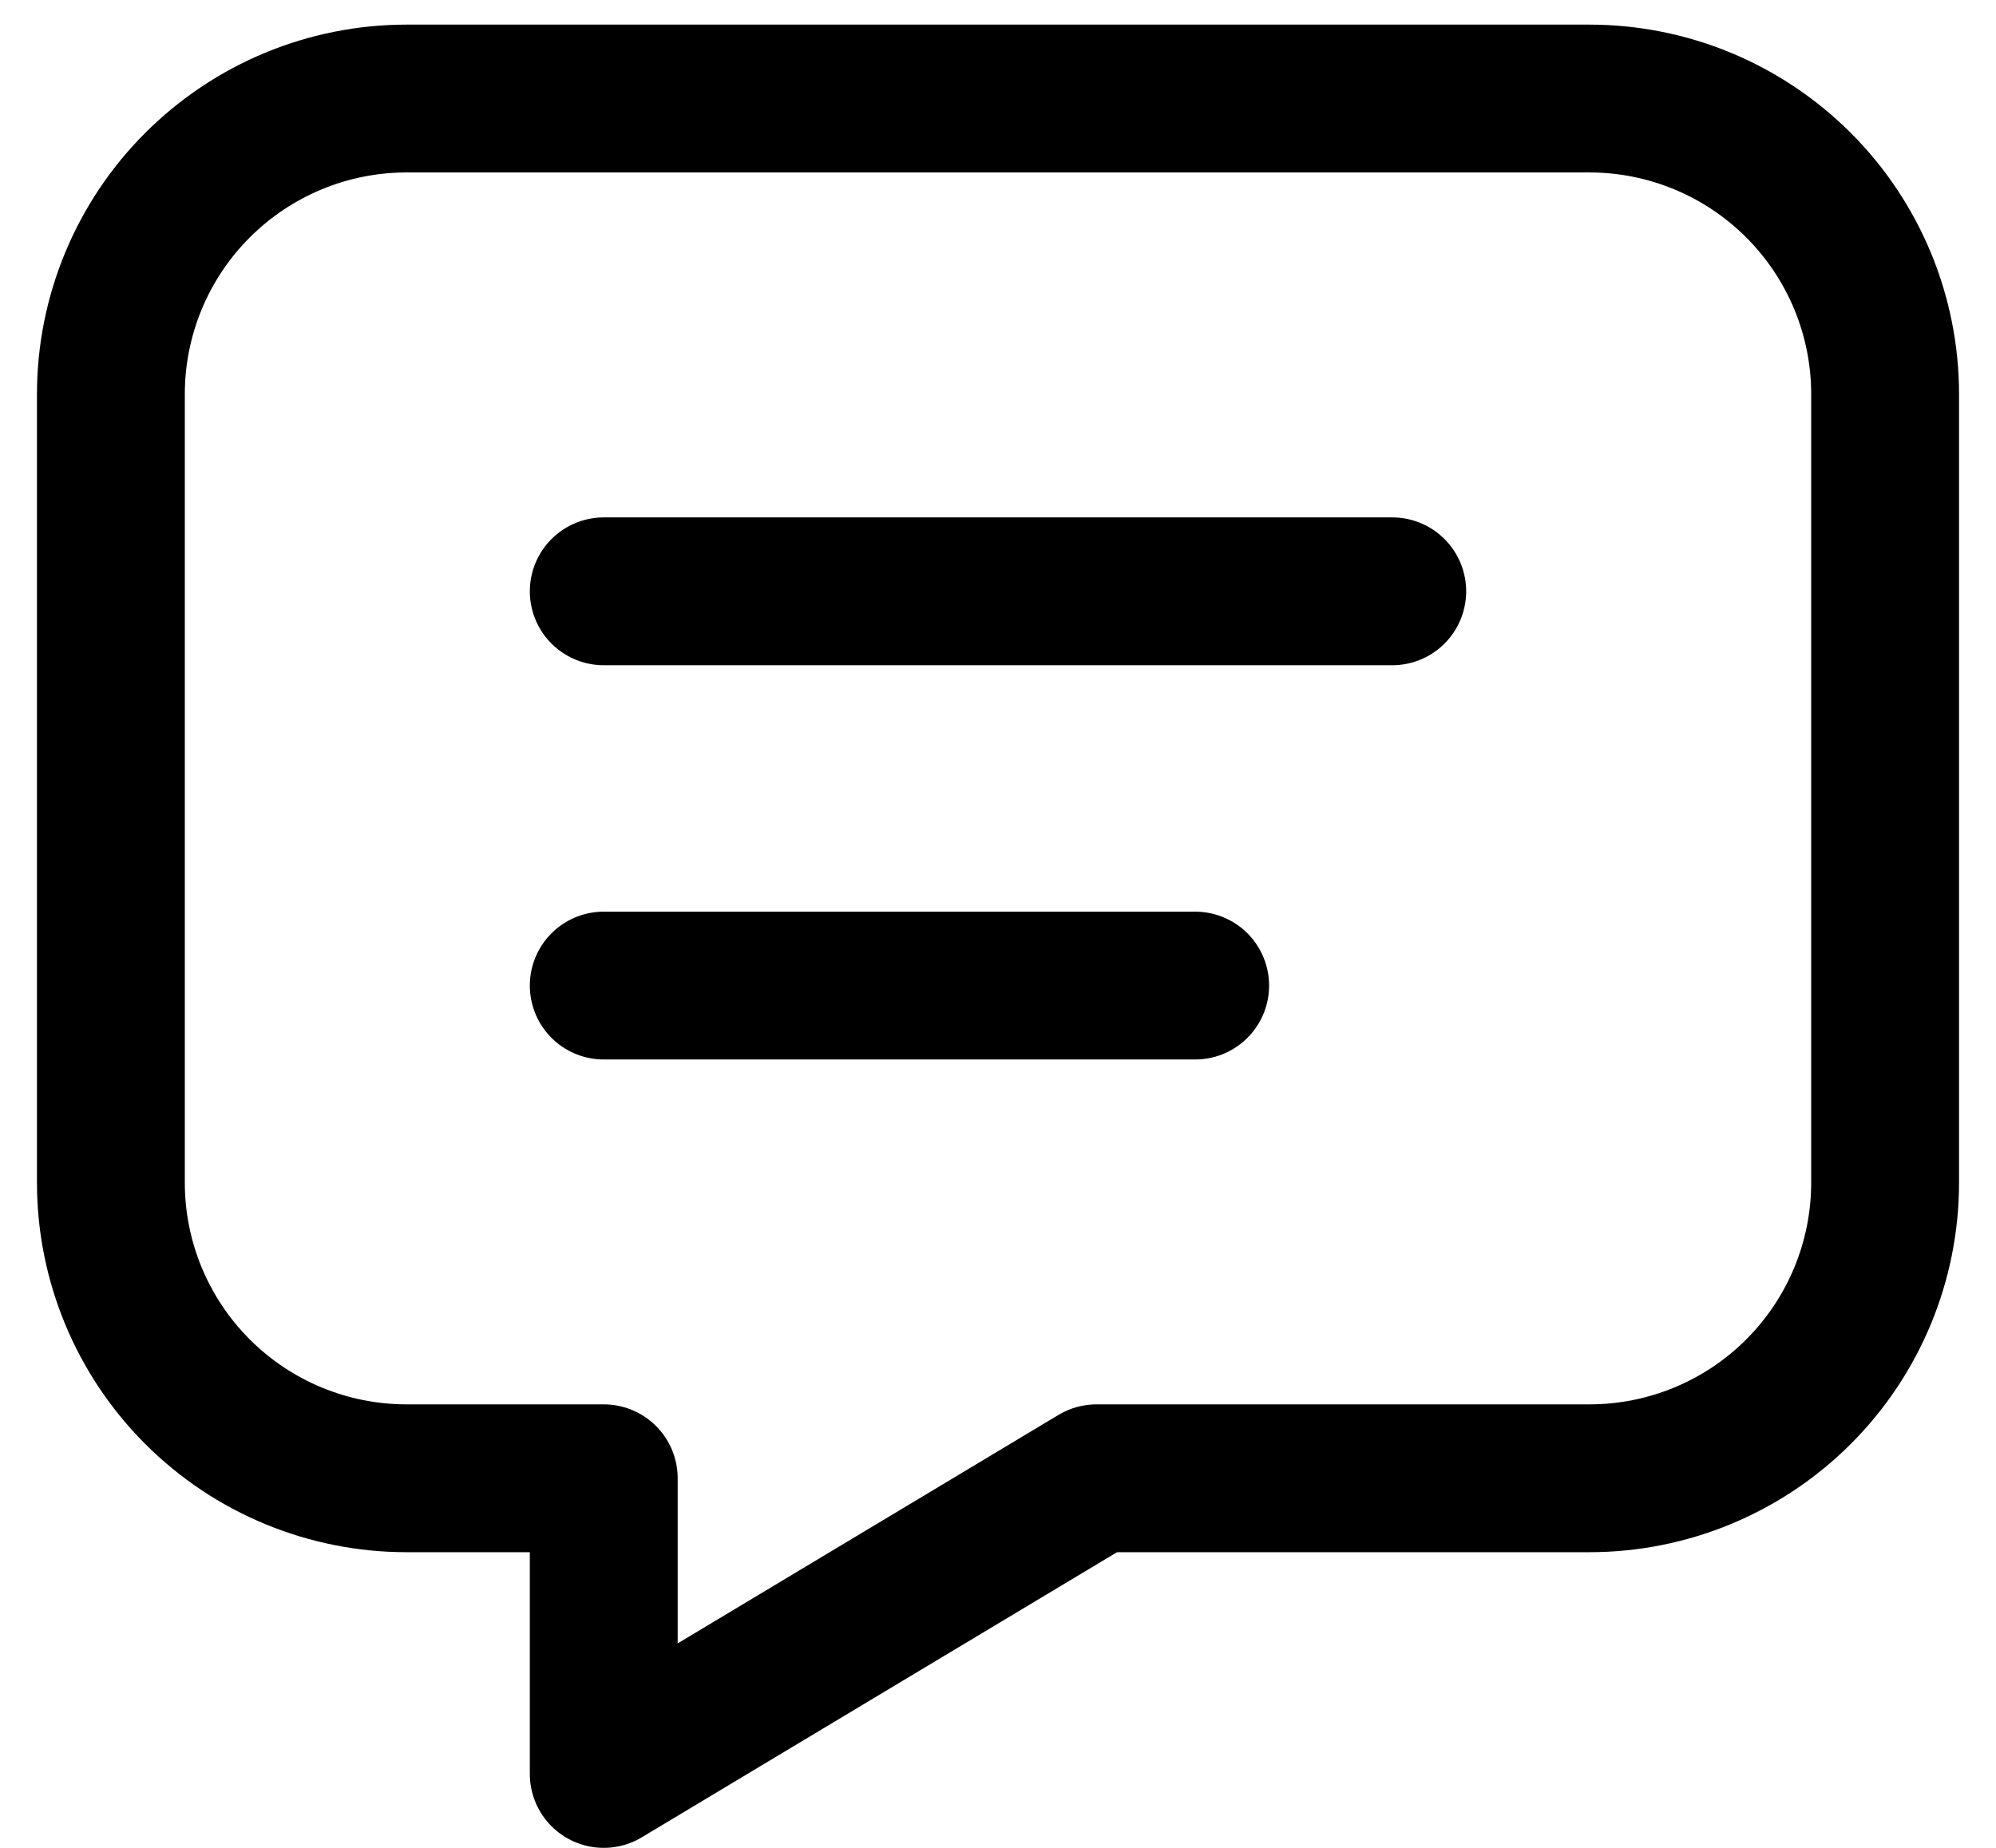 <svg width="27" height="25" viewBox="0 0 27 25" fill="none"
    xmlns="http://www.w3.org/2000/svg">
    <path d="M8.167 8H18.833M8.167 13.334H16.167M21.5 1.333C22.561 1.333 23.578 1.755 24.328 2.505C25.079 3.255 25.5 4.273 25.5 5.333V16C25.5 17.061 25.079 18.078 24.328 18.829C23.578 19.579 22.561 20 21.5 20H14.833L8.167 24V20H5.5C4.439 20 3.422 19.579 2.672 18.829C1.921 18.078 1.5 17.061 1.5 16V5.333C1.5 4.273 1.921 3.255 2.672 2.505C3.422 1.755 4.439 1.333 5.5 1.333H21.5Z" stroke="currentColor" stroke-width="2" stroke-linecap="round" stroke-linejoin="round"/>
</svg>
